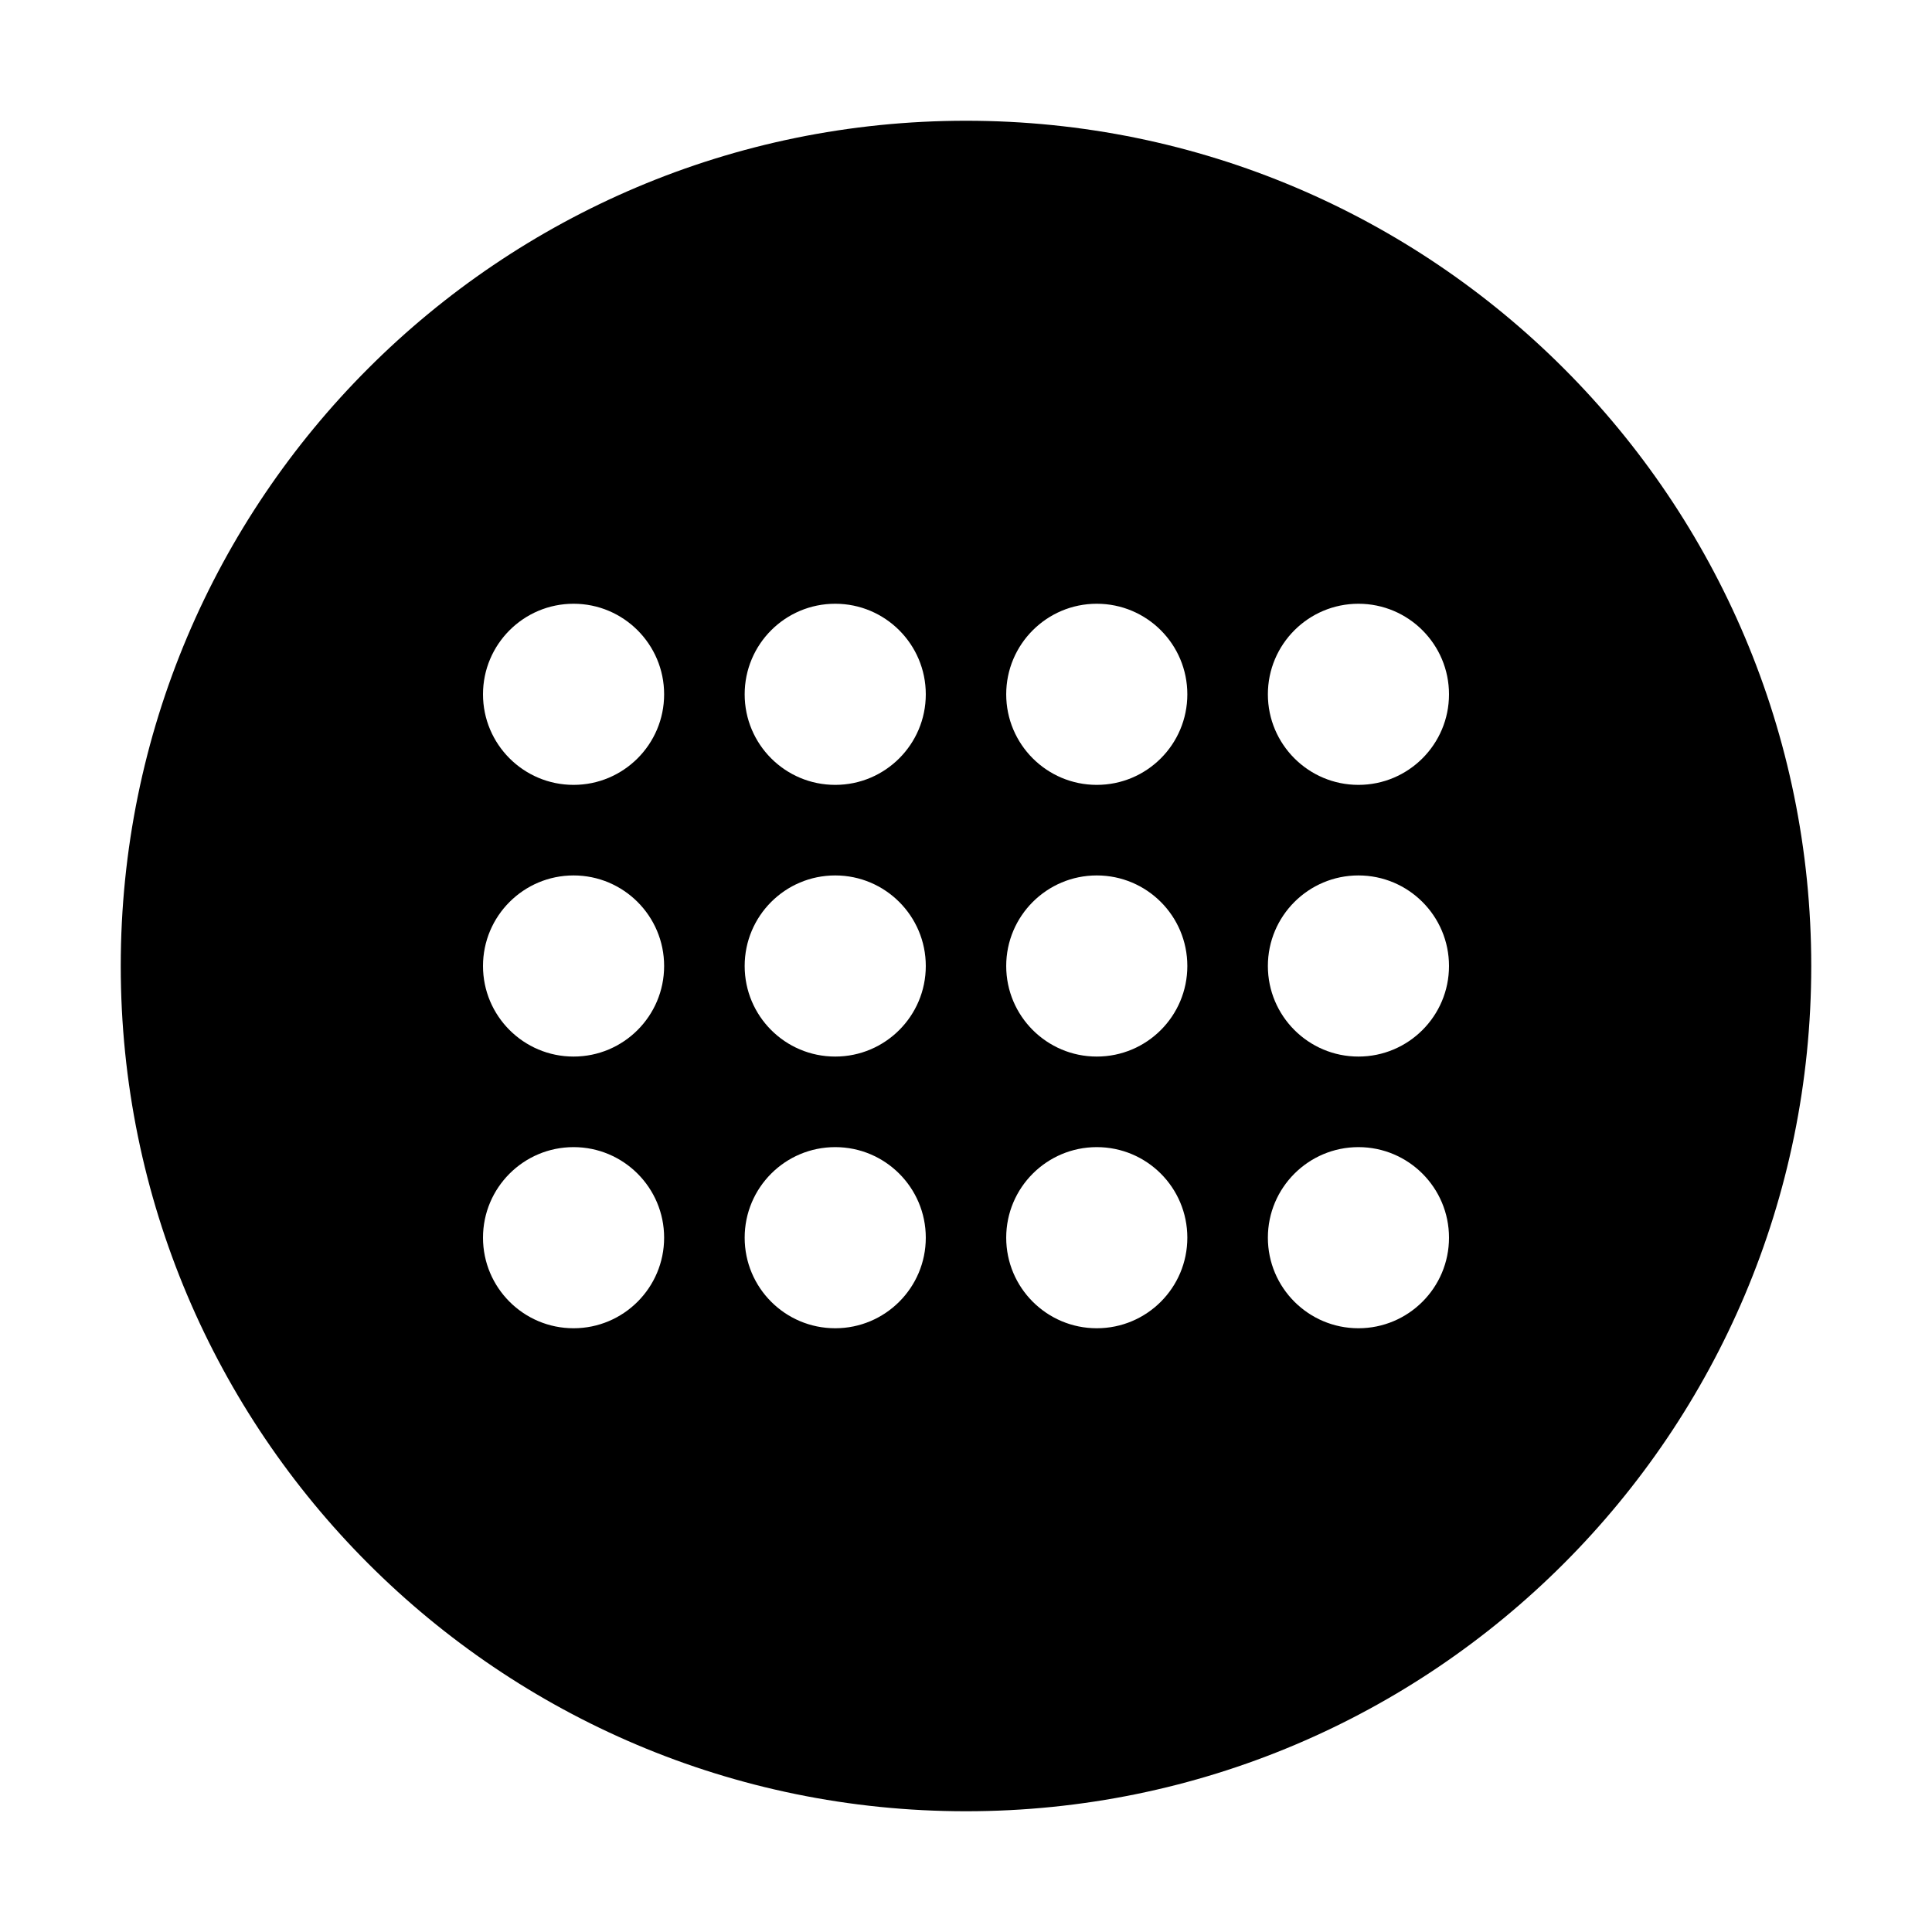 <svg width="16" height="16" viewBox="0 0 16 16" fill="currentColor" xmlns="http://www.w3.org/2000/svg"><path fill-rule="evenodd" clip-rule="evenodd" d="M8 15C11.866 15 15 11.866 15 8C15 4.134 11.866 1 8 1C4.134 1 1 4.134 1 8C1 11.866 4.134 15 8 15ZM5.5 5.75C5.5 6.164 5.164 6.5 4.75 6.5C4.336 6.5 4 6.164 4 5.75C4 5.336 4.336 5 4.75 5C5.164 5 5.5 5.336 5.5 5.75ZM5.5 8C5.5 8.414 5.164 8.75 4.75 8.75C4.336 8.75 4 8.414 4 8C4 7.586 4.336 7.25 4.75 7.25C5.164 7.25 5.5 7.586 5.5 8ZM4.75 11C5.164 11 5.5 10.664 5.5 10.25C5.5 9.836 5.164 9.5 4.75 9.5C4.336 9.5 4 9.836 4 10.25C4 10.664 4.336 11 4.75 11ZM12 5.75C12 6.164 11.664 6.5 11.25 6.5C10.836 6.5 10.5 6.164 10.5 5.75C10.5 5.336 10.836 5 11.25 5C11.664 5 12 5.336 12 5.75ZM11.25 8.75C11.664 8.75 12 8.414 12 8C12 7.586 11.664 7.25 11.25 7.25C10.836 7.25 10.5 7.586 10.5 8C10.5 8.414 10.836 8.75 11.25 8.75ZM12 10.25C12 10.664 11.664 11 11.25 11C10.836 11 10.5 10.664 10.5 10.25C10.5 9.836 10.836 9.5 11.25 9.5C11.664 9.5 12 9.836 12 10.25ZM9.083 6.5C9.498 6.5 9.833 6.164 9.833 5.75C9.833 5.336 9.498 5 9.083 5C8.669 5 8.333 5.336 8.333 5.75C8.333 6.164 8.669 6.5 9.083 6.5ZM9.833 8C9.833 8.414 9.498 8.75 9.083 8.75C8.669 8.75 8.333 8.414 8.333 8C8.333 7.586 8.669 7.25 9.083 7.25C9.498 7.25 9.833 7.586 9.833 8ZM9.083 11C9.498 11 9.833 10.664 9.833 10.25C9.833 9.836 9.498 9.5 9.083 9.5C8.669 9.5 8.333 9.836 8.333 10.25C8.333 10.664 8.669 11 9.083 11ZM7.667 5.75C7.667 6.164 7.331 6.5 6.917 6.5C6.502 6.5 6.167 6.164 6.167 5.75C6.167 5.336 6.502 5 6.917 5C7.331 5 7.667 5.336 7.667 5.75ZM6.917 8.75C7.331 8.75 7.667 8.414 7.667 8C7.667 7.586 7.331 7.25 6.917 7.25C6.502 7.25 6.167 7.586 6.167 8C6.167 8.414 6.502 8.75 6.917 8.75ZM7.667 10.25C7.667 10.664 7.331 11 6.917 11C6.502 11 6.167 10.664 6.167 10.25C6.167 9.836 6.502 9.5 6.917 9.5C7.331 9.5 7.667 9.836 7.667 10.25Z"/></svg>